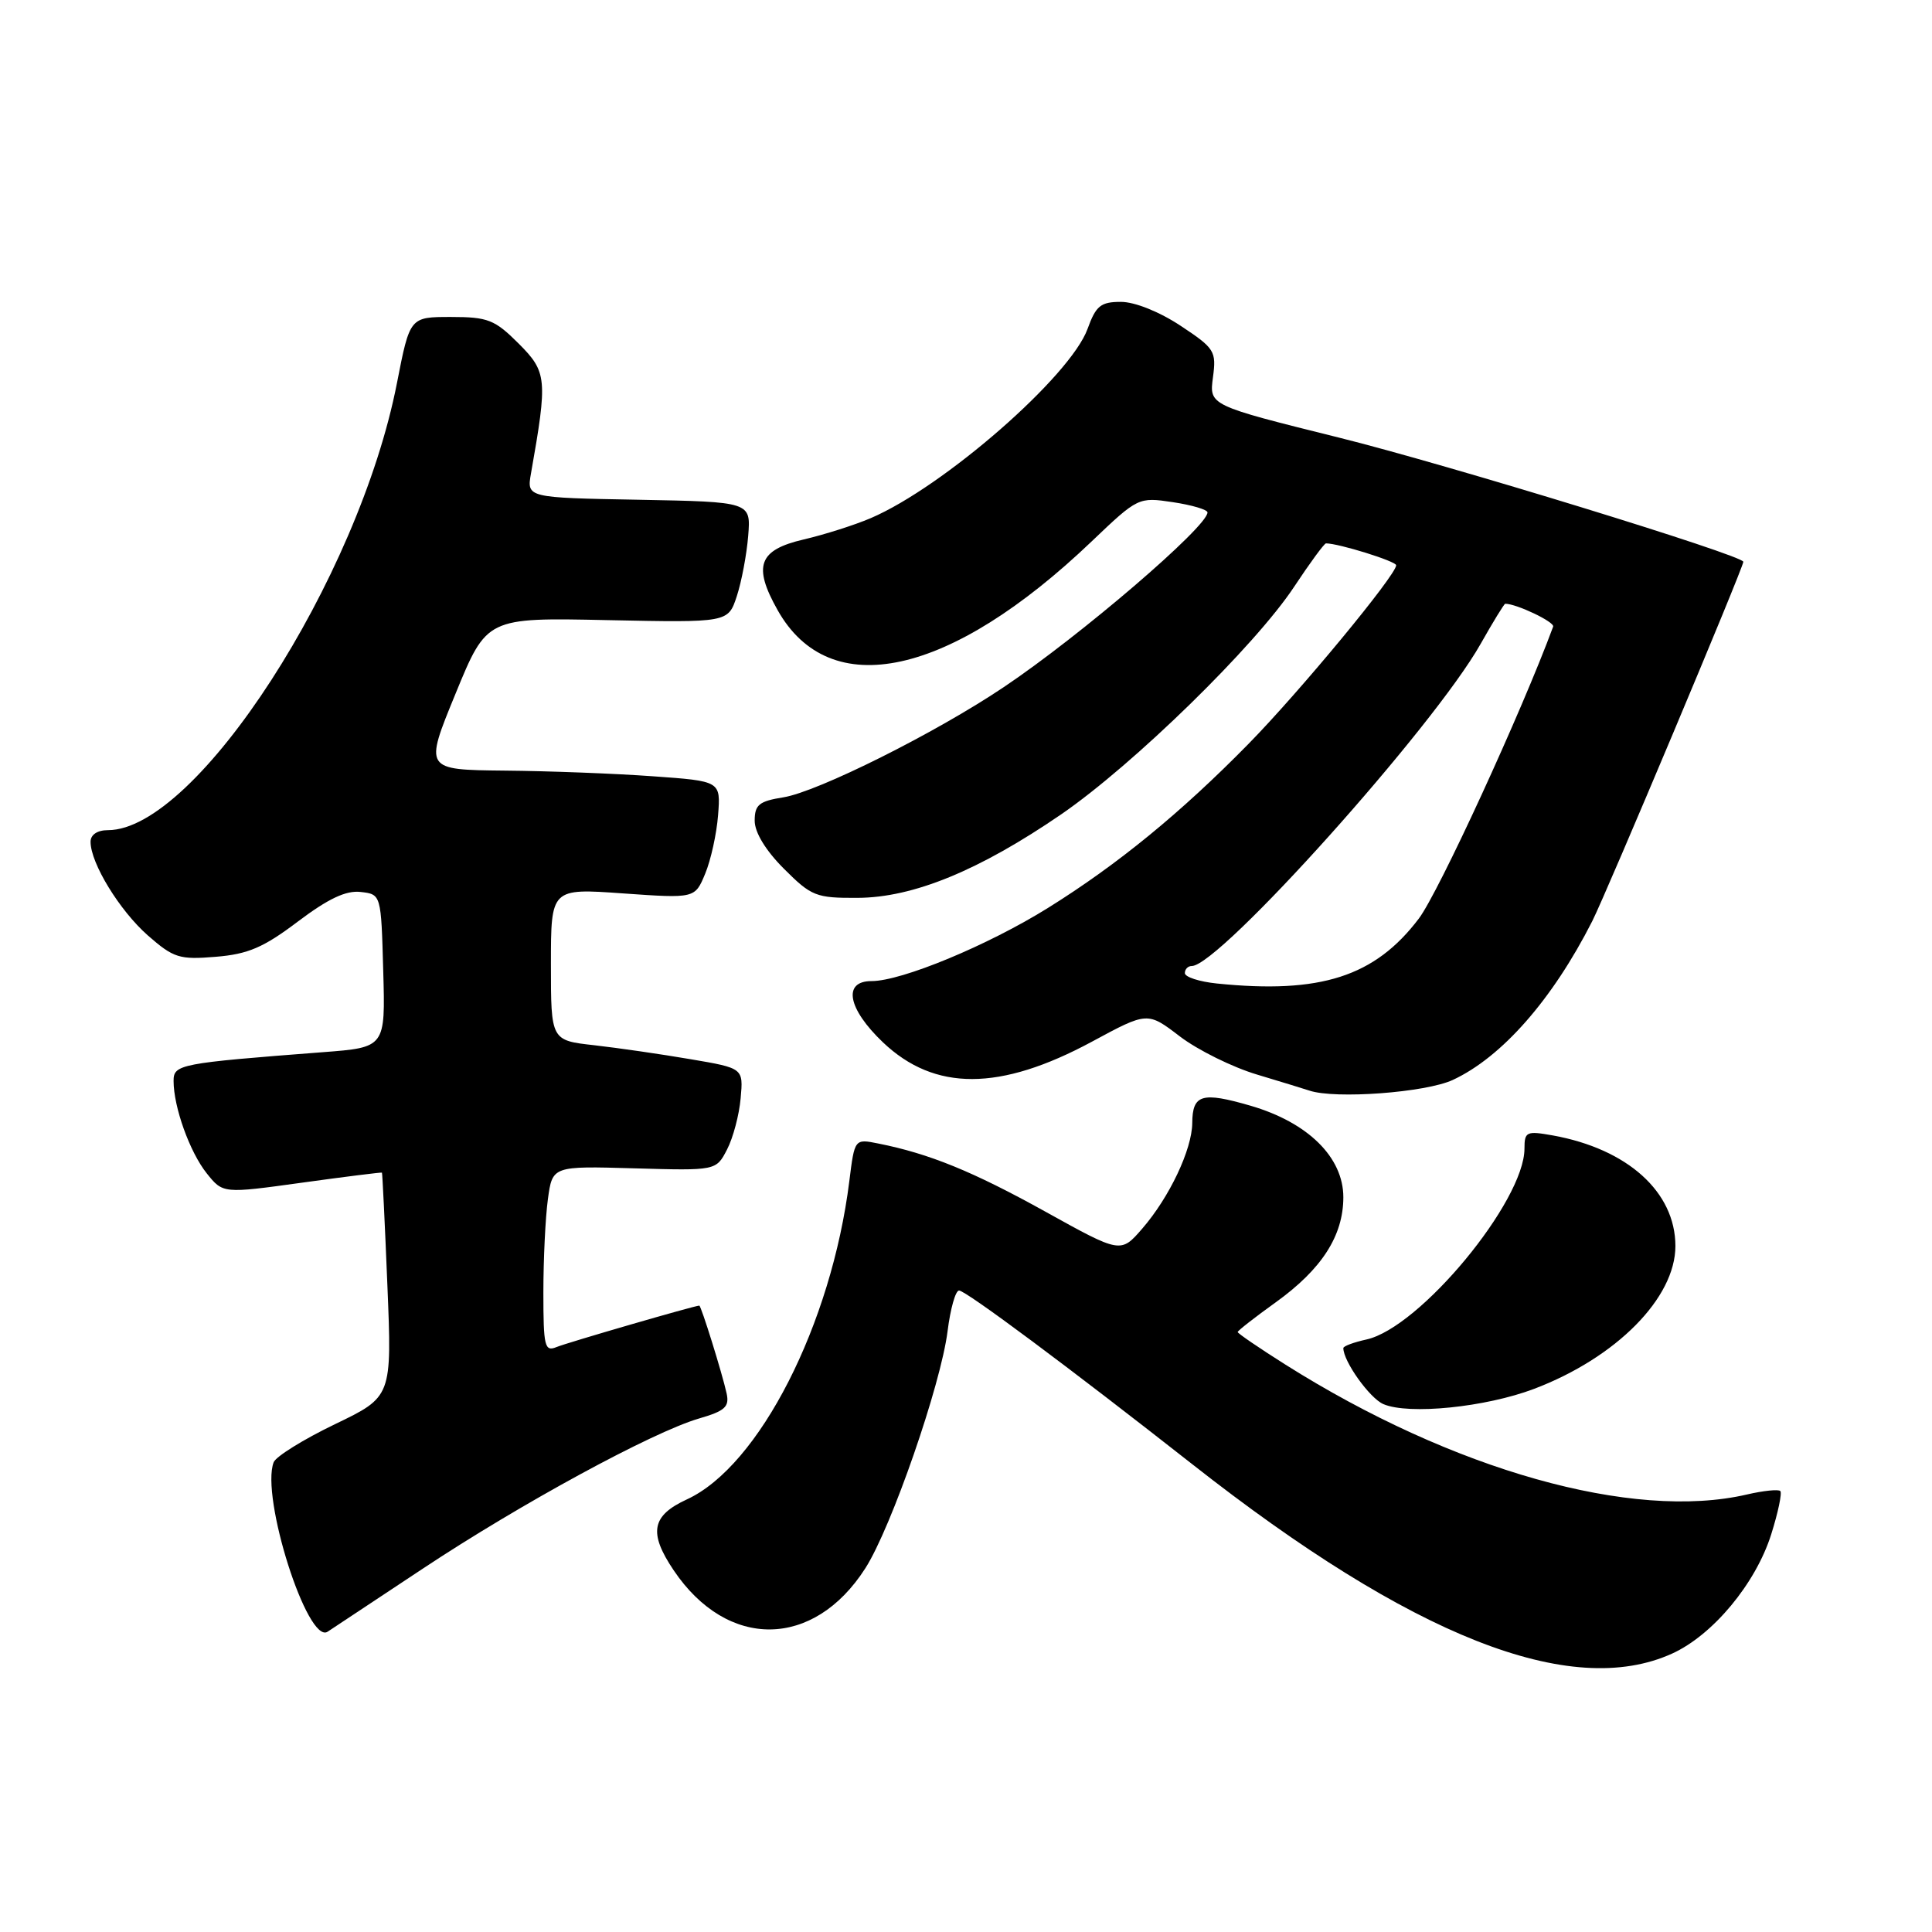 <?xml version="1.0" encoding="UTF-8" standalone="no"?>
<!DOCTYPE svg PUBLIC "-//W3C//DTD SVG 1.1//EN" "http://www.w3.org/Graphics/SVG/1.1/DTD/svg11.dtd" >
<svg xmlns="http://www.w3.org/2000/svg" xmlns:xlink="http://www.w3.org/1999/xlink" version="1.1" viewBox="0 0 256 256">
 <g >
 <path fill="currentColor"
d=" M 221.56 219.11 C 226.96 216.66 232.63 209.84 234.69 203.32 C 235.61 200.41 236.15 197.82 235.90 197.57 C 235.65 197.32 233.66 197.52 231.47 198.03 C 216.35 201.54 192.49 194.81 170.28 180.79 C 166.83 178.61 164.00 176.68 164.00 176.50 C 164.00 176.33 166.26 174.56 169.02 172.58 C 175.14 168.18 177.99 163.76 178.00 158.65 C 178.00 153.35 173.32 148.73 165.69 146.51 C 159.25 144.64 158.01 145.01 157.98 148.81 C 157.95 152.32 154.95 158.65 151.36 162.79 C 148.50 166.09 148.50 166.09 138.50 160.54 C 128.91 155.22 123.12 152.86 116.37 151.52 C 113.24 150.89 113.24 150.89 112.54 156.50 C 110.17 175.49 100.60 194.26 91.03 198.67 C 86.33 200.83 85.91 203.09 89.27 208.08 C 96.38 218.63 107.83 218.50 114.67 207.79 C 118.12 202.39 124.67 183.48 125.56 176.38 C 125.93 173.42 126.61 171.00 127.08 171.00 C 127.97 171.00 141.76 181.27 158.00 194.03 C 187.08 216.89 208.15 225.20 221.56 219.11 Z  M 56.00 207.87 C 68.96 199.27 86.44 189.77 92.62 187.96 C 96.07 186.96 96.67 186.41 96.28 184.63 C 95.70 181.99 92.90 173.00 92.66 173.00 C 92.06 173.00 75.18 177.90 73.75 178.49 C 72.17 179.14 72.00 178.44 72.00 171.25 C 72.00 166.86 72.27 161.30 72.60 158.89 C 73.20 154.50 73.20 154.50 84.04 154.81 C 94.89 155.12 94.89 155.12 96.34 152.31 C 97.14 150.77 97.95 147.71 98.14 145.52 C 98.50 141.54 98.50 141.54 91.50 140.35 C 87.65 139.69 81.91 138.86 78.75 138.50 C 73.00 137.86 73.00 137.86 73.00 127.78 C 73.00 117.70 73.00 117.70 82.54 118.38 C 92.08 119.05 92.08 119.05 93.44 115.77 C 94.19 113.97 94.96 110.47 95.15 108.00 C 95.50 103.50 95.50 103.50 86.50 102.86 C 81.55 102.50 72.71 102.16 66.86 102.11 C 56.22 102.00 56.22 102.00 60.36 91.92 C 64.50 81.83 64.50 81.83 80.49 82.17 C 96.48 82.50 96.48 82.50 97.63 79.00 C 98.26 77.08 98.94 73.47 99.14 71.00 C 99.50 66.50 99.50 66.50 84.64 66.22 C 69.79 65.95 69.79 65.95 70.36 62.72 C 72.57 50.22 72.49 49.29 68.73 45.53 C 65.56 42.36 64.65 42.00 59.76 42.00 C 54.31 42.00 54.31 42.00 52.60 50.75 C 47.52 76.75 26.03 110.00 14.30 110.00 C 12.90 110.00 12.00 110.60 12.00 111.54 C 12.00 114.38 15.85 120.66 19.60 123.96 C 23.01 126.94 23.77 127.18 28.59 126.78 C 32.87 126.43 34.92 125.55 39.47 122.11 C 43.49 119.08 45.85 117.96 47.79 118.19 C 50.50 118.50 50.50 118.50 50.78 128.64 C 51.07 138.79 51.07 138.79 42.78 139.42 C 23.79 140.88 23.00 141.03 23.00 143.23 C 23.00 146.68 25.14 152.65 27.39 155.47 C 29.54 158.16 29.54 158.16 40.02 156.71 C 45.78 155.91 50.55 155.32 50.61 155.38 C 50.67 155.45 51.00 162.15 51.33 170.29 C 51.94 185.08 51.94 185.08 44.37 188.72 C 40.20 190.73 36.56 192.99 36.26 193.76 C 34.51 198.33 40.75 217.94 43.41 216.21 C 44.01 215.82 49.67 212.07 56.00 207.87 Z  M 203.28 184.03 C 214.18 179.89 222.00 171.98 222.00 165.10 C 221.99 157.94 215.67 152.24 205.75 150.45 C 202.27 149.83 202.00 149.95 202.00 152.19 C 202.00 159.18 188.14 175.93 181.06 177.49 C 179.38 177.86 178.00 178.37 178.00 178.63 C 178.00 180.39 181.49 185.27 183.30 186.05 C 186.67 187.50 196.84 186.47 203.28 184.03 Z  M 192.50 143.10 C 199.00 140.08 205.70 132.46 210.98 122.06 C 212.88 118.31 231.00 75.22 231.00 74.44 C 231.00 73.60 191.75 61.54 177.36 57.97 C 160.23 53.71 160.23 53.71 160.72 50.02 C 161.19 46.53 160.96 46.16 156.44 43.17 C 153.63 41.31 150.37 40.00 148.53 40.00 C 145.85 40.00 145.22 40.51 144.11 43.57 C 141.84 49.85 125.06 64.51 115.37 68.66 C 113.24 69.57 109.25 70.84 106.50 71.48 C 100.52 72.87 99.74 74.98 103.03 80.83 C 109.95 93.16 125.86 89.68 144.66 71.73 C 150.78 65.89 150.86 65.86 155.41 66.54 C 157.94 66.92 160.00 67.53 160.00 67.90 C 160.00 69.79 143.13 84.26 133.00 91.05 C 123.97 97.12 108.35 104.92 103.80 105.65 C 100.58 106.16 100.00 106.64 100.00 108.75 C 100.00 110.30 101.45 112.69 103.88 115.12 C 107.52 118.76 108.13 119.00 113.63 118.97 C 121.01 118.94 129.75 115.35 140.62 107.90 C 150.18 101.33 166.30 85.59 171.48 77.75 C 173.57 74.59 175.47 72.00 175.70 72.00 C 177.38 72.00 185.00 74.37 185.00 74.90 C 185.00 76.19 172.24 91.63 165.43 98.57 C 156.48 107.69 148.10 114.55 138.87 120.30 C 130.91 125.26 119.49 130.00 115.48 130.00 C 111.63 130.00 112.32 133.66 116.99 138.11 C 123.85 144.63 132.50 144.60 144.70 138.02 C 152.05 134.05 152.05 134.05 156.35 137.34 C 158.72 139.14 163.32 141.42 166.58 142.39 C 169.83 143.37 172.95 144.32 173.50 144.51 C 176.93 145.66 188.90 144.77 192.50 143.10 Z  M 161.25 130.32 C 158.91 130.08 157.00 129.46 157.00 128.94 C 157.00 128.42 157.41 128.00 157.92 128.00 C 161.57 128.00 189.99 96.31 196.19 85.32 C 197.84 82.40 199.31 80.00 199.45 80.00 C 200.95 80.00 206.02 82.42 205.80 83.03 C 201.66 94.26 190.61 118.28 188.00 121.72 C 182.17 129.41 174.97 131.72 161.25 130.32 Z "/>
</g>
</svg>